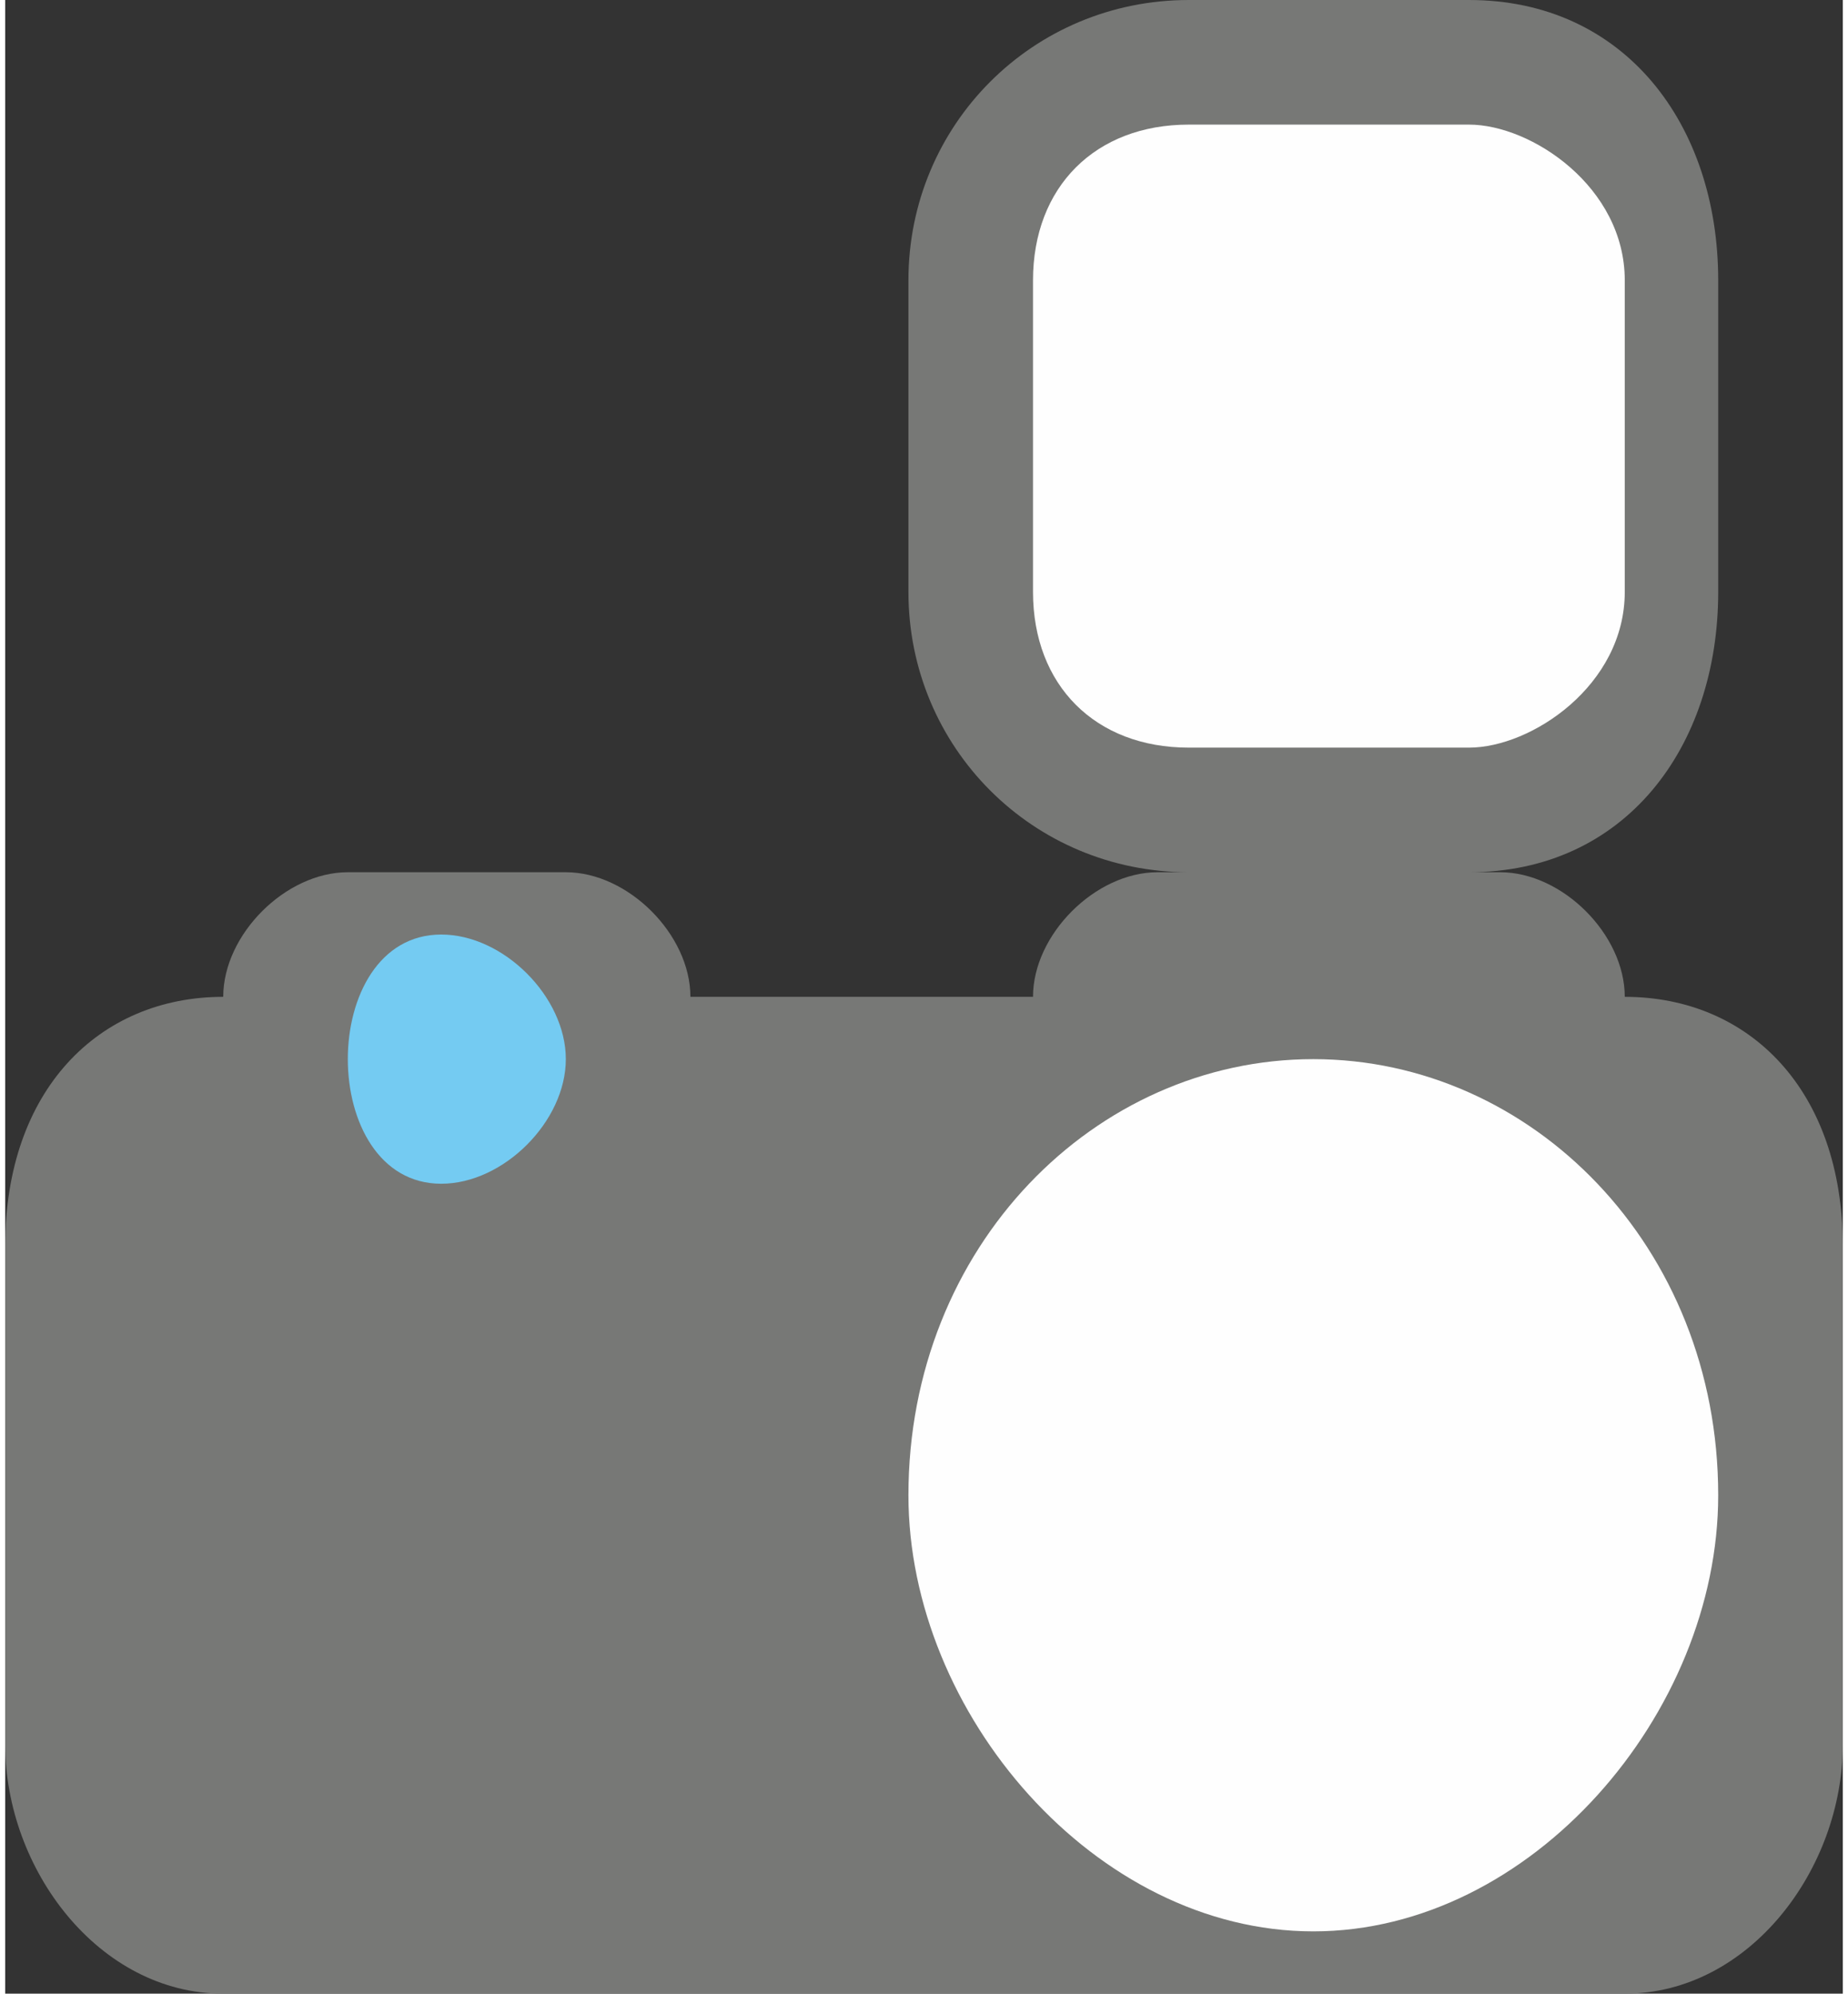 <?xml version="1.0" encoding="UTF-8"?>
<!DOCTYPE svg PUBLIC "-//W3C//DTD SVG 1.1//EN" "http://www.w3.org/Graphics/SVG/1.1/DTD/svg11.dtd">
<!-- Creator: CorelDRAW X7 -->
<svg xmlns="http://www.w3.org/2000/svg" xml:space="preserve" width="0.814in" height="0.878in" version="1.1" style="shape-rendering:geometricPrecision; text-rendering:geometricPrecision; image-rendering:optimizeQuality; fill-rule:evenodd; clip-rule:evenodd"
viewBox="0 0 59 64"
 xmlns:xlink="http://www.w3.org/1999/xlink">
 <rect x="0" y="0" width="59" height="64" fill="#333333" stroke="none"/>
 <defs>
  <style type="text/css">
   <![CDATA[
    .fil1 {fill:#FEFEFE}
    .fil2 {fill:#74CBF2}
    .fil0 {fill:#777876}
   ]]>
  </style>
 </defs>
 <g id="Layer_x0020_1">

  <path class="fil0" d="M52 32c0,-2 -2,-4 -4,-4l-1 0c5,0 8,-4 8,-9l0 -10c0,-5 -3,-9 -8,-9l-9 0c-5,0 -9,4 -9,9l0 10c0,5 4,9 9,9l-1 0c-2,0 -4,2 -4,4l-11 0c0,-2 -2,-4 -4,-4l-7 0c-2,0 -4,2 -4,4 -4,0 -7,3 -7,8l0 16c0,4 3,8 7,8l45 0c4,0 7,-4 7,-8l0 -16c0,-5 -3,-8 -7,-8l0 0z"/>
  <path class="fil1" d="M33 19l0 -10c0,-3 2,-5 5,-5l9 0c2,0 5,2 5,5l0 10c0,3 -3,5 -5,5l-9 0c-3,0 -5,-2 -5,-5l0 0z"/>
  <path class="fil1" d="M42 62c-7,0 -13,-7 -13,-14 0,-8 6,-14 13,-14 7,0 13,6 13,14 0,7 -6,14 -13,14l0 0z"/>
  <path class="fil2" d="M14 30c2,0 4,2 4,4 0,2 -2,4 -4,4 -2,0 -3,-2 -3,-4 0,-2 1,-4 3,-4l0 0z"/>
 </g>
</svg>
